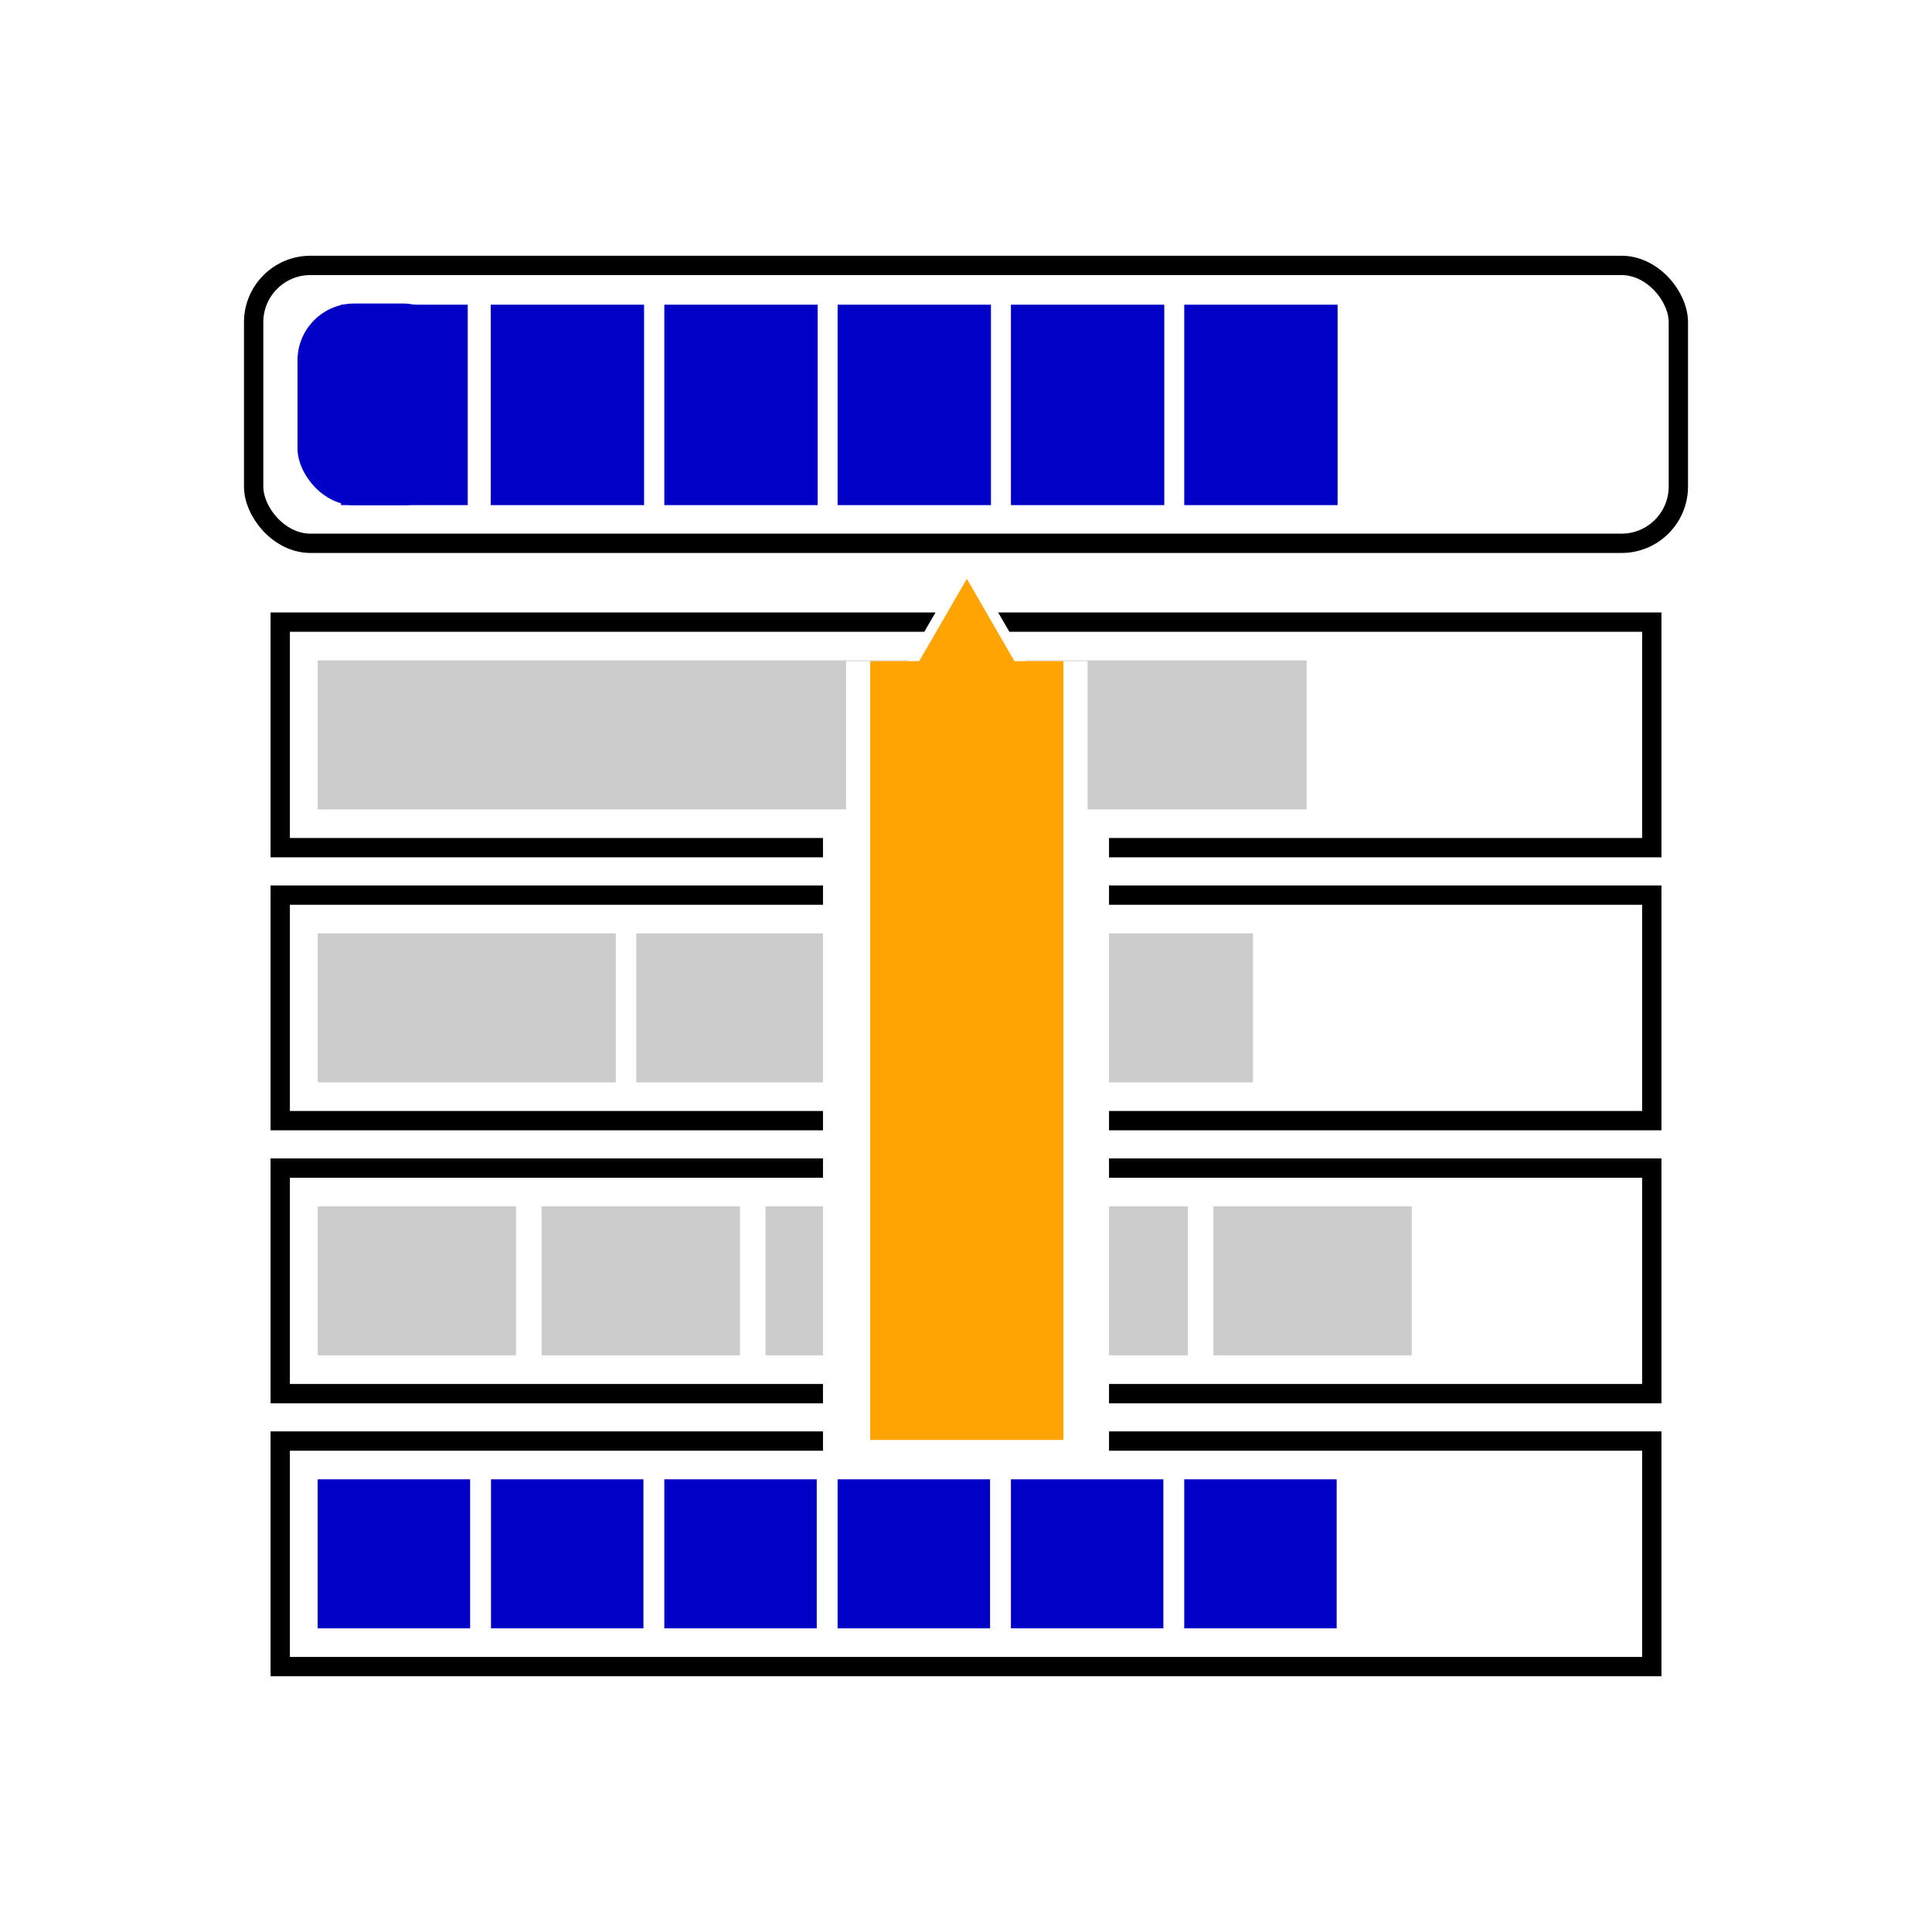 <?xml version="1.0" encoding="UTF-8" standalone="no"?>
<svg
   xmlns:dc="http://purl.org/dc/elements/1.1/"
   xmlns:cc="http://creativecommons.org/ns#"
   xmlns:rdf="http://www.w3.org/1999/02/22-rdf-syntax-ns#"
   xmlns:svg="http://www.w3.org/2000/svg"
   xmlns="http://www.w3.org/2000/svg"
   xmlns:sodipodi="http://sodipodi.sourceforge.net/DTD/sodipodi-0.dtd"
   xmlns:inkscape="http://www.inkscape.org/namespaces/inkscape"
   width="200mm"
   height="200mm"
   viewBox="0 0 200 200"
   version="1.1"
   id="svg8"
   inkscape:version="1.0.2 (e86c870879, 2021-01-15)"
   sodipodi:docname="logo.svg"
   inkscape:export-filename="/home/shahri/cod/progress-passthrough/v1/progress-passthrough/logo.png"
   inkscape:export-xdpi="65.024002"
   inkscape:export-ydpi="65.024002">
  <defs
     id="defs2">
    <marker
       style="overflow:visible"
       id="marker1461"
       refX="0.0"
       refY="0.0"
       orient="auto"
       inkscape:stockid="TriangleOutS"
       inkscape:isstock="true">
      <path
         transform="scale(0.2)"
         style="fill-rule:evenodd;stroke:#ffa403;stroke-width:1pt;stroke-opacity:1;fill:#ffa403;fill-opacity:1"
         d="M 5.77,0.0 L -2.88,5.0 L -2.88,-5.0 L 5.77,0.0 z "
         id="path1459" />
    </marker>
    <marker
       style="overflow:visible"
       id="TriangleOutS"
       refX="0.0"
       refY="0.0"
       orient="auto"
       inkscape:stockid="TriangleOutS"
       inkscape:isstock="true"
       inkscape:collect="always">
      <path
         transform="scale(0.2)"
         style="fill-rule:evenodd;stroke:#ffffff;stroke-width:1pt;stroke-opacity:1;fill:#ffffff;fill-opacity:1"
         d="M 5.77,0.0 L -2.88,5.0 L -2.88,-5.0 L 5.77,0.0 z "
         id="path1033" />
    </marker>
    <marker
       style="overflow:visible"
       id="TriangleOutM"
       refX="0.0"
       refY="0.0"
       orient="auto"
       inkscape:stockid="TriangleOutM"
       inkscape:isstock="true">
      <path
         transform="scale(0.4)"
         style="fill-rule:evenodd;stroke:#060606;stroke-width:1pt;stroke-opacity:1;fill:#ffffff;fill-opacity:1"
         d="M 5.77,0.0 L -2.88,5.0 L -2.88,-5.0 L 5.77,0.0 z "
         id="path1030" />
    </marker>
    <marker
       style="overflow:visible"
       id="TriangleOutL"
       refX="0.0"
       refY="0.0"
       orient="auto"
       inkscape:stockid="TriangleOutL"
       inkscape:isstock="true">
      <path
         transform="scale(0.8)"
         style="fill-rule:evenodd;stroke:#000000;stroke-width:1pt;stroke-opacity:1;fill:#000000;fill-opacity:1"
         d="M 5.77,0.0 L -2.88,5.0 L -2.88,-5.0 L 5.77,0.0 z "
         id="path1027" />
    </marker>
    <marker
       style="overflow:visible;"
       id="Arrow2Mend"
       refX="0.0"
       refY="0.0"
       orient="auto"
       inkscape:stockid="Arrow2Mend"
       inkscape:isstock="true">
      <path
         transform="scale(0.6) rotate(180) translate(0,0)"
         d="M 8.719,4.034 L -2.207,0.016 L 8.719,-4.002 C 6.973,-1.63 6.983,1.616 8.719,4.034 z "
         style="fill-rule:evenodd;stroke-width:0.625;stroke-linejoin:round;stroke:#000000;stroke-opacity:1;fill:#000000;fill-opacity:1"
         id="path912" />
    </marker>
    <rect
       x="78.453"
       y="-31.166"
       width="42.121"
       height="29.519"
       id="rect841" />
  </defs>
  <sodipodi:namedview
     id="base"
     pagecolor="#ffffff"
     bordercolor="#666666"
     borderopacity="1.0"
     inkscape:pageopacity="0"
     inkscape:pageshadow="2"
     inkscape:zoom="0.35355339"
     inkscape:cx="371.71909"
     inkscape:cy="356.95152"
     inkscape:document-units="mm"
     inkscape:current-layer="layer1"
     inkscape:document-rotation="0"
     showgrid="false"
     inkscape:window-width="1364"
     inkscape:window-height="730"
     inkscape:window-x="0"
     inkscape:window-y="18"
     inkscape:window-maximized="0"
     showguides="true"
     inkscape:guide-bbox="true" />
  <g
     inkscape:label="Layer 1"
     inkscape:groupmode="layer"
     id="layer1">
    <rect
       style="opacity:1;fill:#ffffff;fill-opacity:1;stroke:none;stroke-width:2;stroke-linecap:square;stroke-opacity:1"
       id="rect867"
       width="175.725"
       height="170.158"
       x="12.137"
       y="14.921"
       ry="16.325" />
    <rect
       style="fill:none;fill-opacity:1;stroke:#000000;stroke-width:2;stroke-linecap:square;stroke-opacity:1"
       id="rect833"
       width="147.486"
       height="28.77"
       x="26.257"
       y="27.474"
       ry="5.882" />
    <rect
       style="fill:#ffffff;fill-opacity:1;stroke:#000000;stroke-width:2;stroke-linecap:square;stroke-opacity:1"
       id="rect881"
       width="141.983"
       height="23.348"
       x="29.009"
       y="149.178"
       ry="0" />
    <rect
       style="opacity:1;fill:#ffffff;fill-opacity:1;stroke:#000000;stroke-width:2;stroke-linecap:square;stroke-opacity:1"
       id="rect875"
       width="141.983"
       height="23.348"
       x="29.009"
       y="64.402"
       ry="0" />
    <rect
       style="opacity:1;fill:#ffffff;fill-opacity:1;stroke:#000000;stroke-width:2;stroke-linecap:square;stroke-opacity:1"
       id="rect877"
       width="141.983"
       height="23.348"
       x="29.009"
       y="92.661"
       ry="0" />
    <rect
       style="opacity:1;fill:#ffffff;fill-opacity:1;stroke:#000000;stroke-width:2;stroke-linecap:square;stroke-opacity:1"
       id="rect879"
       width="141.983"
       height="23.348"
       x="29.009"
       y="120.919"
       ry="0" />
    <rect
       style="fill:#cccccc;fill-opacity:1;stroke:none;stroke-width:2;stroke-linecap:square;stroke-miterlimit:4;stroke-dasharray:none;stroke-opacity:1"
       id="rect1877"
       width="102.378"
       height="15.426"
       x="32.887"
       y="68.363" />
    <g
       id="g2078"
       transform="translate(0,-27.014)">
      <rect
         style="fill:#cccccc;fill-opacity:1;stroke:none;stroke-width:2;stroke-linecap:square;stroke-miterlimit:4;stroke-dasharray:none;stroke-opacity:1"
         id="rect1873"
         width="30.863"
         height="15.426"
         x="32.887"
         y="123.636" />
      <rect
         style="fill:#cccccc;fill-opacity:1;stroke:none;stroke-width:2;stroke-linecap:square;stroke-miterlimit:4;stroke-dasharray:none;stroke-opacity:1"
         id="rect2071"
         width="30.863"
         height="15.426"
         x="65.867"
         y="123.636" />
      <rect
         style="fill:#cccccc;fill-opacity:1;stroke:none;stroke-width:2;stroke-linecap:square;stroke-miterlimit:4;stroke-dasharray:none;stroke-opacity:1"
         id="rect2073"
         width="30.863"
         height="15.426"
         x="98.847"
         y="123.636" />
    </g>
    <g
       id="g2103"
       transform="translate(0,1.245)">
      <rect
         style="fill:#cccccc;fill-opacity:1;stroke:none;stroke-width:2;stroke-linecap:square;stroke-miterlimit:4;stroke-dasharray:none;stroke-opacity:1"
         id="rect1875"
         width="20.534"
         height="15.426"
         x="32.887"
         y="123.636" />
      <rect
         style="fill:#cccccc;fill-opacity:1;stroke:none;stroke-width:2;stroke-linecap:square;stroke-miterlimit:4;stroke-dasharray:none;stroke-opacity:1"
         id="rect2080"
         width="20.534"
         height="15.426"
         x="56.067"
         y="123.636" />
      <rect
         style="fill:#cccccc;fill-opacity:1;stroke:none;stroke-width:2;stroke-linecap:square;stroke-miterlimit:4;stroke-dasharray:none;stroke-opacity:1"
         id="rect2082"
         width="20.534"
         height="15.426"
         x="79.248"
         y="123.636" />
      <rect
         style="fill:#cccccc;fill-opacity:1;stroke:none;stroke-width:2;stroke-linecap:square;stroke-miterlimit:4;stroke-dasharray:none;stroke-opacity:1"
         id="rect2084"
         width="20.534"
         height="15.426"
         x="102.429"
         y="123.636" />
      <rect
         style="fill:#cccccc;fill-opacity:1;stroke:none;stroke-width:2;stroke-linecap:square;stroke-miterlimit:4;stroke-dasharray:none;stroke-opacity:1"
         id="rect2096"
         width="20.534"
         height="15.426"
         x="125.609"
         y="123.636" />
    </g>
    <g
       id="g2063"
       style="fill:#0000c7;fill-opacity:1"
       transform="translate(0,-1.65)">
      <g
         id="g2033"
         style="fill:#0000c7;fill-opacity:1">
        <rect
           style="fill:#0000c7;fill-opacity:1;stroke:none;stroke-width:2;stroke-linecap:square;stroke-opacity:1"
           id="rect835"
           width="16.831"
           height="20.878"
           x="30.799"
           y="33.07"
           ry="5.882" />
        <rect
           style="fill:#0000c7;fill-opacity:1;stroke:none;stroke-width:2;stroke-linecap:square;stroke-opacity:1"
           id="rect837"
           width="13.116"
           height="20.747"
           x="35.303"
           y="33.192"
           ry="0" />
      </g>
      <rect
         style="fill:#0000c7;fill-opacity:1;stroke:none;stroke-width:2;stroke-linecap:square;stroke-opacity:1"
         id="rect2029"
         width="15.875"
         height="20.747"
         x="50.8"
         y="33.192"
         ry="0" />
      <rect
         style="fill:#0000c7;fill-opacity:1;stroke:none;stroke-width:2;stroke-linecap:square;stroke-opacity:1"
         id="rect2047"
         width="15.875"
         height="20.747"
         x="68.769"
         y="33.192"
         ry="0" />
      <rect
         style="fill:#0000c7;fill-opacity:1;stroke:none;stroke-width:2;stroke-linecap:square;stroke-opacity:1"
         id="rect2049"
         width="15.875"
         height="20.747"
         x="86.71"
         y="33.192"
         ry="0" />
      <rect
         style="fill:#0000c7;fill-opacity:1;stroke:none;stroke-width:2;stroke-linecap:square;stroke-opacity:1"
         id="rect2051"
         width="15.875"
         height="20.747"
         x="104.651"
         y="33.192"
         ry="0" />
      <rect
         style="fill:#0000c7;fill-opacity:1;stroke:none;stroke-width:2;stroke-linecap:square;stroke-opacity:1"
         id="rect2053"
         width="15.875"
         height="20.747"
         x="122.592"
         y="33.192"
         ry="0" />
    </g>
    <path
       style="fill:#ffffff;fill-opacity:1;stroke:#ffffff;stroke-width:25;stroke-linecap:butt;stroke-linejoin:miter;stroke-miterlimit:4;stroke-dasharray:none;stroke-opacity:1;marker-end:url(#TriangleOutS)"
       d="M 100.086,157.606 V 68.441"
       id="path883"
       sodipodi:nodetypes="cc" />
    <rect
       style="opacity:1;fill:#ffffff;fill-opacity:1;stroke:none;stroke-width:24;stroke-linecap:square;stroke-miterlimit:4;stroke-dasharray:none;stroke-opacity:1"
       id="rect2616"
       width="29.61"
       height="67.035"
       x="85.195"
       y="84.492" />
    <path
       style="fill:#ffa403;fill-opacity:1;stroke:#ffa403;stroke-width:20;stroke-linecap:butt;stroke-linejoin:miter;stroke-miterlimit:4;stroke-dasharray:none;stroke-opacity:1;marker-end:url(#marker1461)"
       d="m 100.086,149.063 0,-80.622"
       id="path1457"
       sodipodi:nodetypes="cc" />
    <rect
       style="fill:#ffffff;fill-opacity:1;stroke:none;stroke-width:2;stroke-linecap:square;stroke-miterlimit:4;stroke-dasharray:none;stroke-opacity:1"
       id="rect2003"
       width="102.378"
       height="15.426"
       x="32.887"
       y="153.141" />
    <g
       id="g2423"
       transform="translate(0,1.245)">
      <g
         id="g2431"
         style="fill:#0000c7;fill-opacity:1">
        <rect
           style="fill:#0000c7;fill-opacity:1;stroke:none;stroke-width:2;stroke-linecap:square;stroke-miterlimit:4;stroke-dasharray:none;stroke-opacity:1"
           id="rect1437"
           width="15.78"
           height="15.426"
           x="32.887"
           y="151.894" />
        <rect
           style="fill:#0000c7;fill-opacity:1;stroke:none;stroke-width:2;stroke-linecap:square;stroke-miterlimit:4;stroke-dasharray:none;stroke-opacity:1"
           id="rect1993"
           width="15.78"
           height="15.426"
           x="50.828"
           y="151.894" />
        <rect
           style="fill:#0000c7;fill-opacity:1;stroke:none;stroke-width:2;stroke-linecap:square;stroke-miterlimit:4;stroke-dasharray:none;stroke-opacity:1"
           id="rect1995"
           width="15.78"
           height="15.426"
           x="68.769"
           y="151.894" />
        <rect
           style="fill:#0000c7;fill-opacity:1;stroke:none;stroke-width:2;stroke-linecap:square;stroke-miterlimit:4;stroke-dasharray:none;stroke-opacity:1"
           id="rect1997"
           width="15.78"
           height="15.426"
           x="86.71"
           y="151.894" />
        <rect
           style="fill:#0000c7;fill-opacity:1;stroke:none;stroke-width:2;stroke-linecap:square;stroke-miterlimit:4;stroke-dasharray:none;stroke-opacity:1"
           id="rect1999"
           width="15.78"
           height="15.426"
           x="104.651"
           y="151.894" />
        <rect
           style="fill:#0000c7;fill-opacity:1;stroke:none;stroke-width:2;stroke-linecap:square;stroke-miterlimit:4;stroke-dasharray:none;stroke-opacity:1"
           id="rect2005"
           width="15.78"
           height="15.426"
           x="122.592"
           y="151.894" />
      </g>
    </g>
  </g>
</svg>
